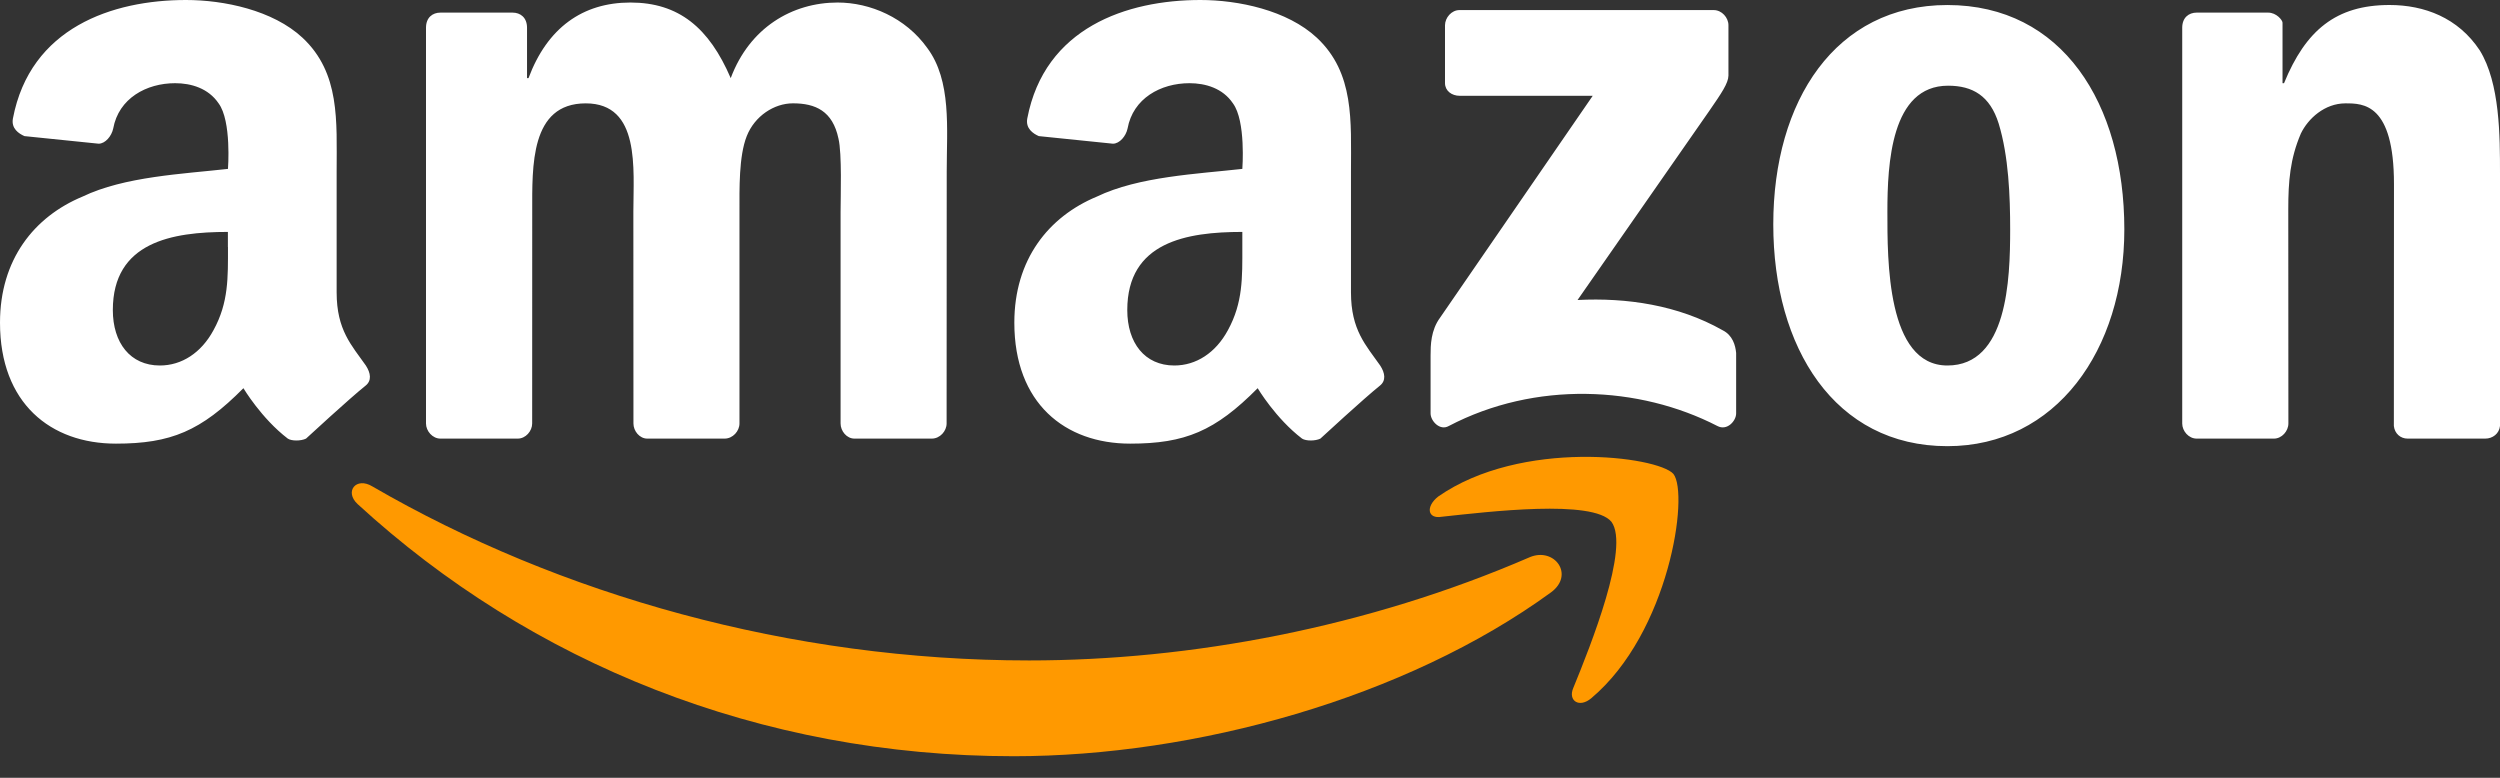 <svg width="90" height="28" viewBox="0 0 90 28" fill="none" xmlns="http://www.w3.org/2000/svg">
<rect x="0" y="0" width="90" height="28" fill="#333333" stroke="none"/>
<path fill-rule="evenodd" clip-rule="evenodd" d="M55.835 21.326C50.604 25.136 43.026 27.224 36.496 27.224C27.348 27.224 19.107 23.866 12.876 18.149C12.386 17.696 12.822 17.151 13.411 17.514C20.138 21.416 28.456 23.776 37.049 23.776C42.845 23.776 49.215 22.596 55.079 20.056C55.959 19.692 56.699 20.69 55.835 21.326Z" fill="#FF9900"/>
<path fill-rule="evenodd" clip-rule="evenodd" d="M58.012 18.785C57.342 17.968 53.591 18.422 51.904 18.603C51.394 18.693 51.314 18.24 51.773 17.877C54.766 15.79 59.673 16.425 60.242 17.06C60.815 17.786 60.091 22.778 57.285 25.137C56.853 25.5 56.445 25.227 56.635 24.774C57.268 23.231 58.681 19.693 58.012 18.785Z" fill="#FF9900"/>
<path fill-rule="evenodd" clip-rule="evenodd" d="M52.02 2.995V0.907C52.024 0.635 52.255 0.363 52.54 0.363H61.695C61.985 0.363 62.224 0.635 62.224 0.907V2.722C62.22 2.995 61.972 3.358 61.534 3.992L56.792 10.8C58.554 10.71 60.415 10.981 62.015 11.889C62.377 12.07 62.475 12.433 62.501 12.706V14.884C62.501 15.156 62.173 15.519 61.828 15.337C59.009 13.885 55.272 13.704 52.155 15.337C51.836 15.519 51.501 15.156 51.501 14.884V12.796C51.501 12.433 51.508 11.889 51.843 11.436L57.338 3.449H52.553C52.258 3.449 52.023 3.268 52.02 2.996V2.995ZM70.13 3.085C68.077 3.085 67.946 5.899 67.946 7.623C67.946 9.347 67.92 13.158 70.106 13.158C72.266 13.158 72.366 10.073 72.366 8.258C72.366 7.078 72.313 5.626 71.952 4.447C71.64 3.448 71.014 3.085 70.13 3.085ZM70.106 0.181C74.242 0.181 76.476 3.721 76.476 8.258C76.476 12.614 74.007 16.062 70.106 16.062C66.051 16.062 63.838 12.523 63.838 8.076C63.838 3.63 66.075 0.181 70.106 0.181ZM47.534 15.79C47.349 15.88 47.014 15.88 46.874 15.79C45.923 15.064 45.276 13.975 45.276 13.975C43.746 15.518 42.665 15.971 40.686 15.971C38.341 15.971 36.516 14.52 36.516 11.616C36.516 9.346 37.742 7.804 39.486 7.078C40.996 6.352 43.11 6.262 44.724 6.08C44.724 6.08 44.857 4.356 44.385 3.72C44.021 3.176 43.395 2.995 42.822 2.995C41.787 2.995 40.789 3.539 40.592 4.628C40.535 4.9 40.307 5.173 40.065 5.173L37.397 4.9C37.193 4.81 36.915 4.628 36.982 4.265C37.605 0.998 40.562 0 43.214 0C44.57 0 46.341 0.363 47.409 1.361C48.765 2.631 48.635 4.356 48.635 6.171V10.527C48.635 11.887 49.177 12.432 49.686 13.158C49.864 13.431 49.904 13.703 49.676 13.884C49.107 14.338 47.534 15.79 47.534 15.79ZM44.724 8.893C44.724 9.983 44.751 10.89 44.204 11.888C43.763 12.705 43.059 13.158 42.276 13.158C41.207 13.158 40.582 12.342 40.582 11.162C40.582 8.712 42.711 8.349 44.724 8.349V8.893ZM11.017 15.79C10.833 15.88 10.494 15.88 10.361 15.79C9.41 15.064 8.763 13.975 8.763 13.975C7.233 15.518 6.151 15.971 4.173 15.971C1.824 15.971 0 14.52 0 11.616C0 9.346 1.226 7.804 2.97 7.078C4.48 6.352 6.593 6.262 8.207 6.08C8.207 6.08 8.341 4.356 7.869 3.72C7.501 3.176 6.878 2.995 6.305 2.995C5.271 2.995 4.273 3.539 4.075 4.628C4.018 4.9 3.791 5.173 3.55 5.173L0.88 4.9C0.676 4.81 0.398 4.628 0.465 4.265C1.088 0.998 4.045 0 6.697 0C8.053 0 9.825 0.363 10.893 1.361C12.249 2.631 12.119 4.356 12.119 6.171V10.527C12.119 11.887 12.661 12.432 13.17 13.158C13.347 13.431 13.388 13.703 13.16 13.884C12.59 14.338 11.017 15.79 11.017 15.79ZM8.207 8.893C8.207 9.983 8.234 10.89 7.685 11.888C7.243 12.705 6.54 13.158 5.756 13.158C4.688 13.158 4.062 12.342 4.062 11.162C4.062 8.712 6.192 8.349 8.204 8.349V8.893H8.207ZM19.16 7.623C19.16 5.989 19.084 3.721 21.086 3.721C23.062 3.721 22.801 6.081 22.801 7.623L22.804 15.246C22.804 15.518 23.024 15.79 23.303 15.79H26.085C26.384 15.79 26.621 15.518 26.621 15.246V7.623C26.621 6.806 26.595 5.626 26.883 4.9C27.17 4.174 27.87 3.72 28.546 3.72C29.354 3.72 29.976 3.993 30.185 4.991C30.315 5.536 30.261 7.078 30.261 7.623V15.246C30.261 15.518 30.481 15.79 30.76 15.79H33.543C33.841 15.79 34.078 15.518 34.078 15.246L34.082 6.171C34.082 4.628 34.262 2.904 33.379 1.724C32.6 0.635 31.326 0.091 30.154 0.091C28.516 0.091 26.983 0.998 26.306 2.813C25.526 0.998 24.435 0.091 22.694 0.091C20.979 0.091 19.703 0.998 19.026 2.813H18.973V0.998C18.973 0.635 18.738 0.454 18.453 0.454H15.856C15.568 0.454 15.336 0.635 15.336 0.998V15.246C15.336 15.518 15.571 15.79 15.856 15.79H18.638C18.926 15.79 19.158 15.518 19.158 15.246L19.16 7.623ZM82.382 15.246C82.382 15.518 82.147 15.79 81.862 15.79H79.08C78.792 15.79 78.56 15.518 78.56 15.246V0.998C78.56 0.635 78.795 0.454 79.08 0.454H81.652C81.952 0.454 82.171 0.726 82.171 0.817V2.995H82.225C83.005 1.089 84.096 0.18 86.022 0.18C87.271 0.18 88.492 0.634 89.272 1.814C90 2.995 90 4.9 90 6.262V15.336C89.97 15.608 89.742 15.79 89.467 15.79H86.675C86.416 15.79 86.209 15.608 86.179 15.336L86.183 6.625C86.183 3.721 85.073 3.721 84.435 3.721C83.691 3.721 83.092 4.265 82.83 4.81C82.442 5.717 82.378 6.534 82.378 7.532L82.382 15.246Z" fill="#ffffff"/>
</svg>
